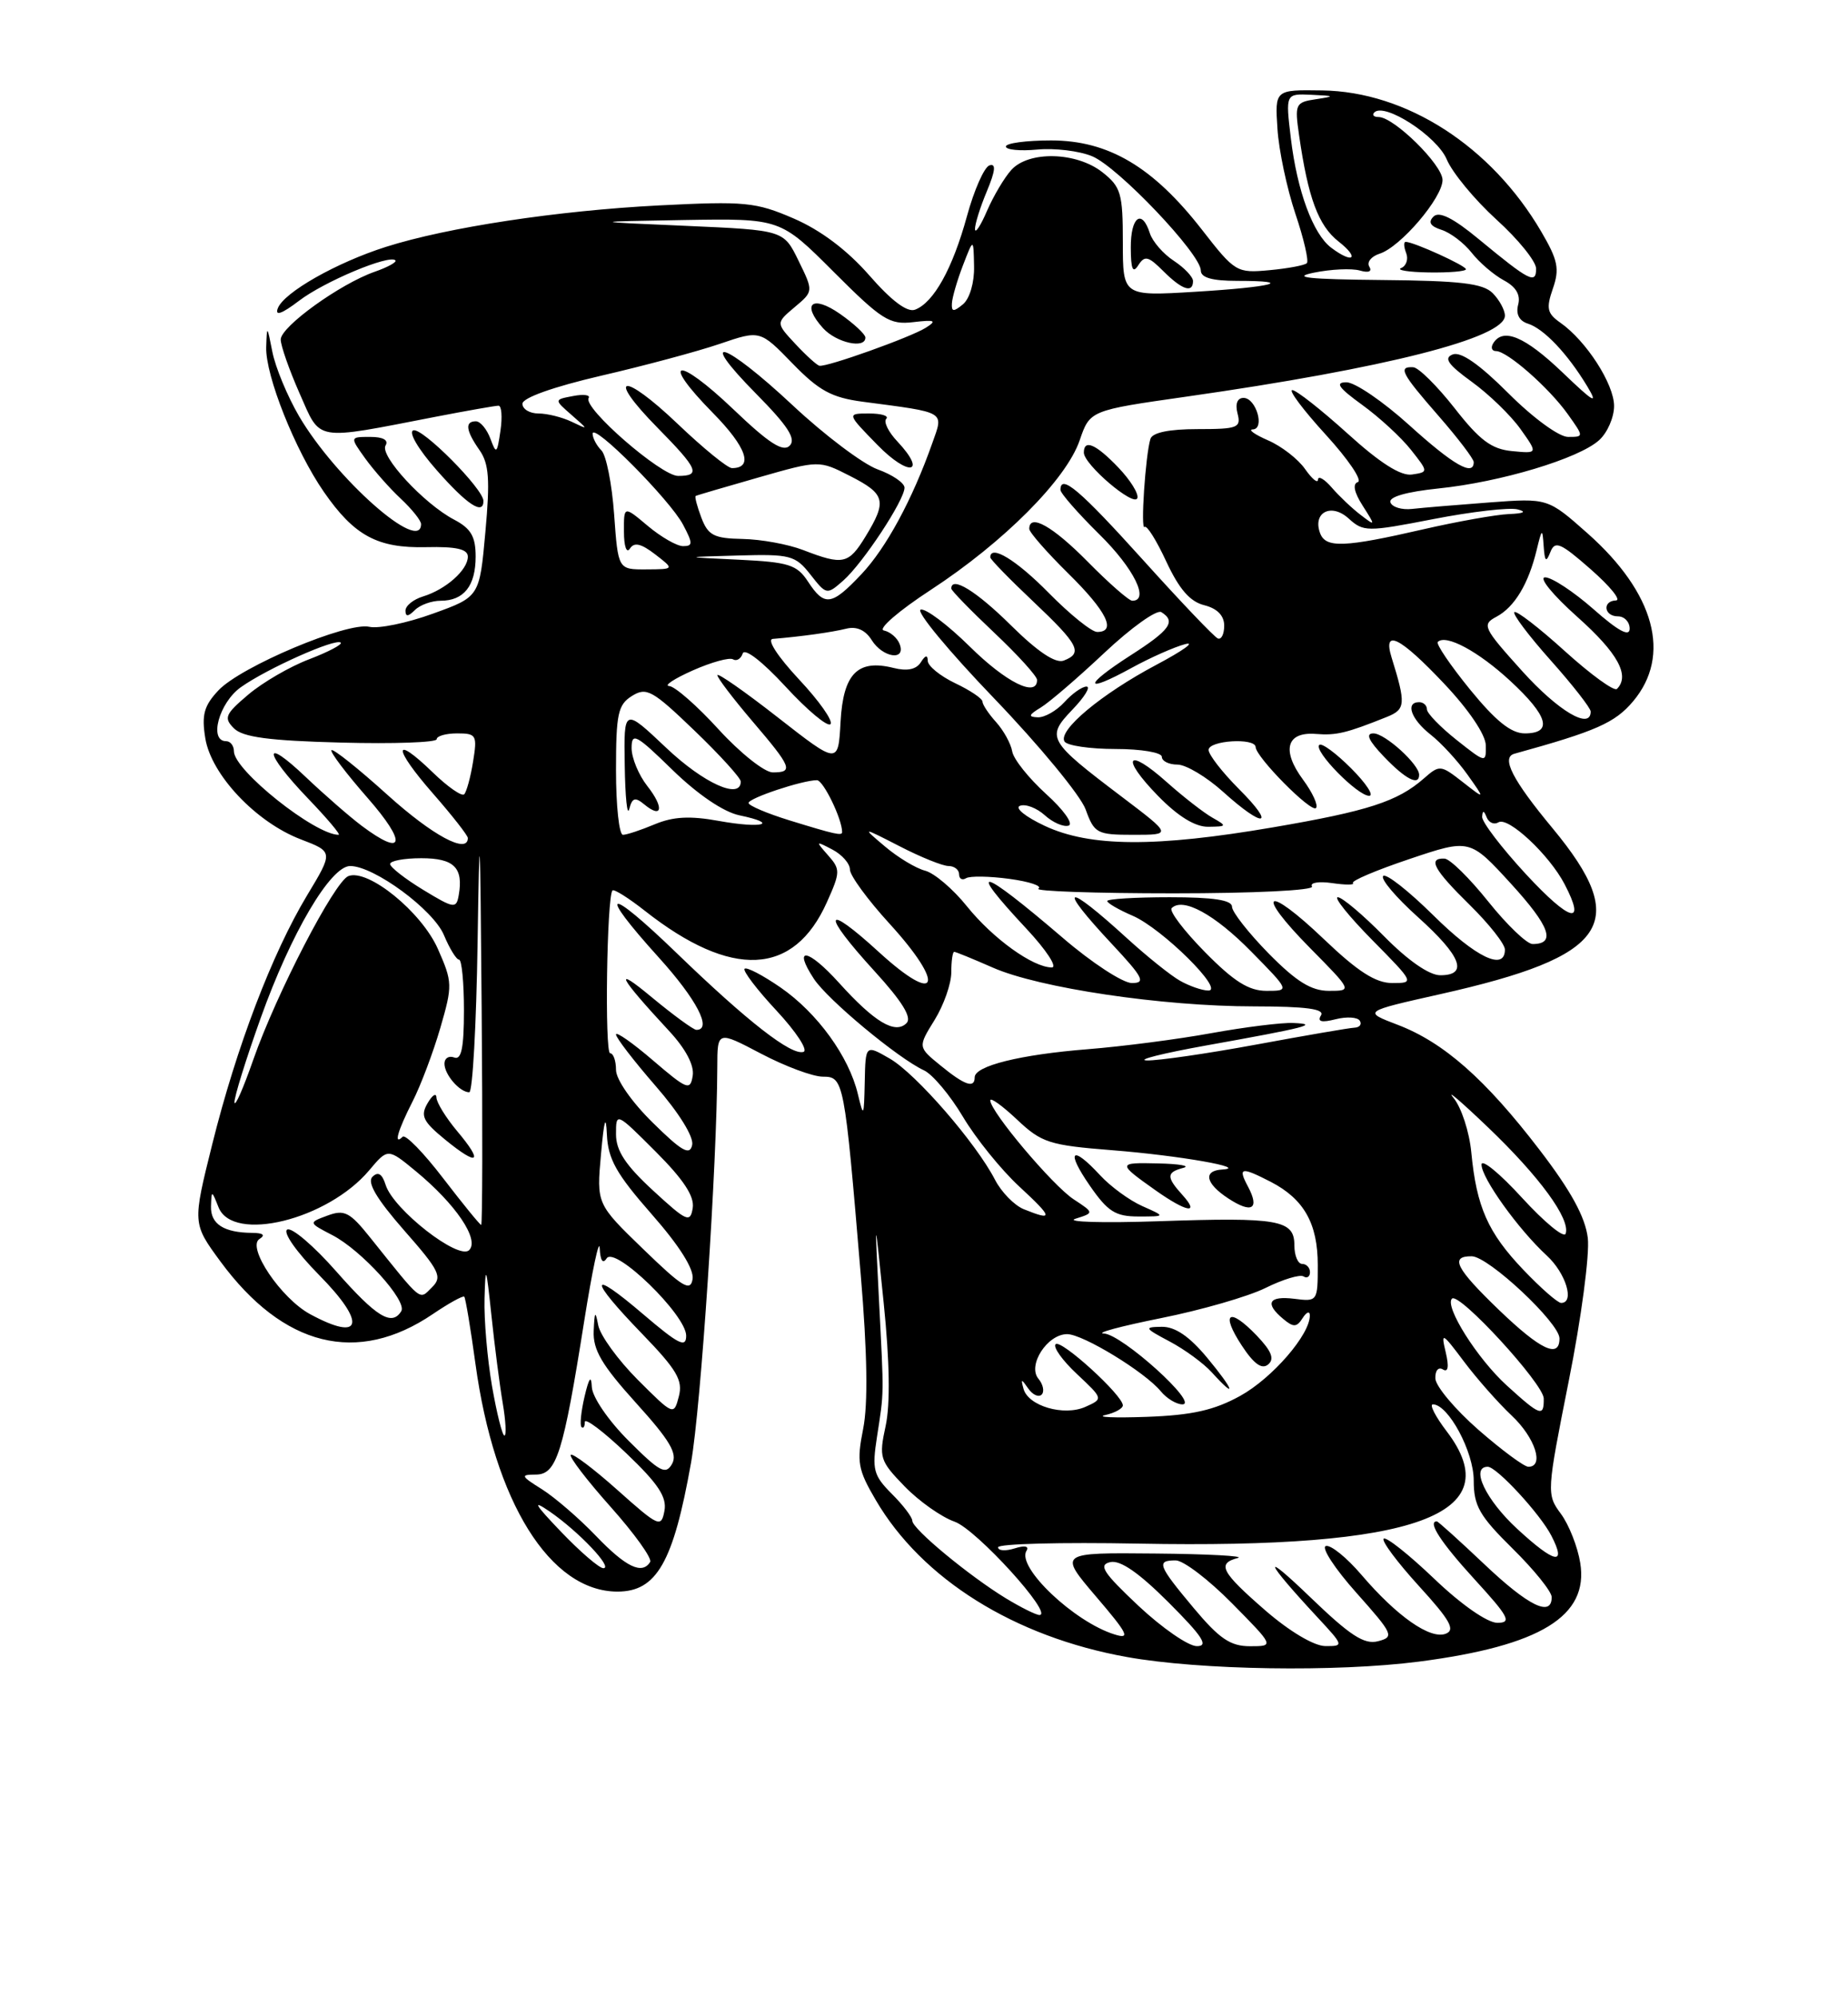 <?xml version="1.0" encoding="UTF-8" standalone="no"?>
<!DOCTYPE svg PUBLIC "-//W3C//DTD SVG 1.1//EN" "http://www.w3.org/Graphics/SVG/1.1/DTD/svg11.dtd" >
<svg xmlns="http://www.w3.org/2000/svg" xmlns:xlink="http://www.w3.org/1999/xlink" version="1.1" viewBox="0 0 237 256">
 <g >
 <path fill="currentColor"
d=" M 182.00 212.97 C 197.56 210.95 203.77 207.15 202.66 200.32 C 202.33 198.26 201.21 195.42 200.18 194.03 C 198.33 191.53 198.35 191.27 201.19 176.99 C 202.79 169.01 203.88 160.78 203.63 158.68 C 203.31 156.00 201.47 152.63 197.45 147.39 C 190.50 138.32 185.15 133.60 179.24 131.35 C 174.79 129.65 174.79 129.65 184.68 127.43 C 206.33 122.58 209.20 118.34 199.12 106.17 C 193.97 99.97 192.49 97.09 194.21 96.61 C 204.72 93.71 207.11 92.65 209.44 89.89 C 214.39 84.01 212.23 76.02 203.62 68.38 C 198.50 63.84 198.50 63.84 191.00 64.40 C 186.88 64.71 182.42 65.08 181.10 65.23 C 179.78 65.38 178.53 65.00 178.32 64.39 C 178.07 63.69 180.35 63.04 184.46 62.61 C 192.42 61.80 202.48 58.78 205.08 56.42 C 206.14 55.47 207.00 53.50 207.00 52.04 C 207.00 49.22 203.43 43.69 200.12 41.37 C 198.41 40.17 198.27 39.53 199.15 36.99 C 200.03 34.46 199.80 33.34 197.66 29.69 C 191.25 18.74 180.37 11.74 169.55 11.59 C 163.50 11.50 163.50 11.50 163.83 16.50 C 164.00 19.25 165.04 24.14 166.12 27.37 C 167.21 30.59 167.87 33.46 167.60 33.73 C 167.32 34.01 165.16 34.41 162.80 34.63 C 158.60 35.02 158.39 34.90 154.12 29.41 C 147.85 21.37 142.14 18.00 134.80 18.00 C 131.61 18.00 129.00 18.35 129.00 18.78 C 129.00 19.20 130.81 19.38 133.03 19.17 C 135.25 18.96 138.42 19.34 140.07 20.03 C 143.39 21.40 154.00 32.56 154.00 34.67 C 154.00 35.59 155.45 36.00 158.67 36.00 C 166.28 36.00 163.19 36.80 153.25 37.40 C 144.00 37.96 144.00 37.96 144.00 31.05 C 144.00 24.78 143.76 23.95 141.37 22.07 C 138.04 19.46 131.94 19.31 129.70 21.78 C 128.81 22.76 127.41 25.12 126.58 27.03 C 125.76 28.94 125.06 29.99 125.04 29.37 C 125.02 28.75 125.70 26.57 126.56 24.52 C 127.66 21.88 127.76 20.91 126.89 21.20 C 126.22 21.43 124.92 24.37 124.00 27.74 C 122.17 34.41 119.75 38.78 117.36 39.69 C 116.36 40.08 114.34 38.57 111.47 35.28 C 108.63 32.04 105.23 29.49 101.80 28.01 C 96.92 25.90 95.55 25.77 84.50 26.33 C 71.48 27.00 57.41 29.13 49.50 31.64 C 43.16 33.65 36.41 37.48 35.63 39.51 C 35.23 40.55 36.13 40.24 38.34 38.56 C 41.57 36.09 49.92 32.59 50.71 33.37 C 50.92 33.59 49.73 34.25 48.06 34.83 C 43.62 36.38 36.00 41.87 36.00 43.52 C 36.00 44.30 37.09 47.41 38.42 50.42 C 41.18 56.65 40.13 56.47 55.86 53.42 C 59.90 52.64 63.54 52.00 63.93 52.00 C 64.33 52.00 64.44 53.45 64.18 55.22 C 63.75 58.18 63.64 58.26 62.89 56.22 C 62.43 55.00 61.60 54.00 61.03 54.00 C 59.59 54.00 59.74 55.19 61.50 57.70 C 62.71 59.43 62.86 61.48 62.25 68.17 C 61.50 76.50 61.50 76.50 55.50 78.66 C 52.20 79.86 48.54 80.61 47.37 80.34 C 44.54 79.68 30.88 85.43 28.01 88.49 C 26.16 90.46 25.84 91.63 26.33 94.63 C 27.09 99.31 32.84 105.39 38.57 107.58 C 42.75 109.18 42.75 109.18 39.37 114.78 C 34.89 122.23 30.32 134.21 27.22 146.66 C 24.69 156.81 24.69 156.81 28.25 161.66 C 36.33 172.64 45.83 175.00 55.52 168.42 C 57.56 167.04 59.37 166.04 59.54 166.20 C 59.70 166.37 60.35 170.22 60.97 174.77 C 63.40 192.52 70.54 203.98 79.18 204.00 C 84.21 204.00 86.35 200.26 88.62 187.50 C 89.89 180.39 91.95 149.33 91.99 136.80 C 92.00 132.11 92.00 132.11 97.60 135.05 C 100.68 136.67 104.25 138.00 105.53 138.00 C 108.21 138.00 108.30 138.43 110.39 163.42 C 111.23 173.41 111.33 179.93 110.70 183.12 C 109.85 187.40 110.02 188.36 112.31 192.26 C 118.24 202.39 130.08 209.79 144.50 212.38 C 153.89 214.07 171.38 214.34 182.00 212.97 Z  M 56.50 77.00 C 59.49 77.00 61.00 75.10 61.00 71.33 C 61.00 68.77 60.40 67.74 58.25 66.61 C 54.37 64.58 48.64 58.38 49.45 57.09 C 49.86 56.41 49.13 56.00 47.49 56.00 C 44.86 56.00 44.86 56.00 46.83 58.75 C 47.92 60.26 49.97 62.59 51.40 63.92 C 52.83 65.26 54.00 66.72 54.00 67.17 C 54.00 71.03 43.04 61.34 38.35 53.34 C 36.86 50.79 35.32 47.08 34.93 45.10 C 34.26 41.67 34.23 41.65 34.14 44.50 C 34.03 48.13 37.86 57.74 41.53 63.04 C 45.43 68.67 48.41 70.28 54.66 70.13 C 58.52 70.04 60.00 70.38 60.00 71.35 C 60.00 73.05 57.17 75.56 54.25 76.45 C 53.01 76.83 52.00 77.64 52.00 78.27 C 52.00 79.07 52.35 79.05 53.20 78.20 C 53.86 77.54 55.34 77.00 56.50 77.00 Z  M 62.00 64.21 C 62.00 62.67 54.16 54.78 53.01 55.16 C 52.35 55.38 53.63 57.57 56.01 60.27 C 59.90 64.69 62.00 66.07 62.00 64.21 Z  M 153.00 36.02 C 153.00 35.49 151.89 34.32 150.54 33.43 C 149.19 32.55 147.81 30.96 147.47 29.91 C 146.45 26.70 145.00 27.78 145.02 31.75 C 145.03 34.51 145.28 35.10 145.98 34.00 C 146.80 32.72 147.26 32.82 149.19 34.75 C 151.59 37.15 153.00 37.62 153.00 36.02 Z  M 146.00 205.82 C 141.46 201.55 140.83 200.57 142.39 200.22 C 143.68 199.93 146.07 201.59 149.88 205.40 C 154.25 209.77 155.04 211.00 153.49 210.99 C 152.40 210.99 149.03 208.66 146.00 205.82 Z  M 153.09 206.11 C 148.49 200.61 148.26 200.00 150.78 200.00 C 151.77 200.00 155.01 202.47 158.00 205.50 C 163.43 211.00 163.43 211.00 160.31 211.00 C 157.80 211.00 156.39 210.05 153.09 206.11 Z  M 162.25 206.39 C 156.59 201.47 156.04 200.40 158.75 199.69 C 159.71 199.44 154.93 199.18 148.13 199.12 C 135.76 199.00 135.76 199.00 140.56 204.63 C 144.67 209.43 145.01 210.14 142.94 209.49 C 137.76 207.89 130.35 200.85 131.64 198.78 C 132.01 198.17 131.43 198.05 130.13 198.46 C 128.96 198.83 128.00 198.77 128.00 198.32 C 128.00 197.87 136.10 197.66 146.01 197.85 C 181.64 198.53 193.68 194.14 185.52 183.44 C 184.08 181.55 183.29 180.00 183.76 180.00 C 185.74 180.00 189.00 186.07 189.00 189.75 C 189.00 193.02 189.73 194.29 194.00 198.50 C 196.75 201.21 199.00 204.00 199.00 204.71 C 199.00 207.31 196.04 205.87 190.37 200.50 C 187.17 197.47 184.43 195.00 184.27 195.00 C 183.03 195.00 184.80 197.72 189.10 202.42 C 193.52 207.25 193.91 208.00 192.03 208.00 C 190.75 208.00 187.40 205.67 183.92 202.34 C 180.66 199.23 177.75 196.92 177.45 197.22 C 177.16 197.51 179.19 200.23 181.96 203.27 C 185.97 207.66 186.68 208.91 185.41 209.40 C 183.43 210.16 179.17 207.19 174.61 201.86 C 172.70 199.62 170.63 197.96 170.03 198.16 C 169.43 198.36 171.19 201.06 173.95 204.15 C 178.69 209.47 178.84 209.81 176.73 210.36 C 174.96 210.82 173.16 209.65 168.04 204.72 C 161.66 198.58 162.14 199.95 168.92 207.25 C 172.35 210.94 172.37 211.00 169.95 210.98 C 168.50 210.96 165.36 209.09 162.25 206.39 Z  M 129.00 204.86 C 124.28 201.98 117.00 195.96 117.00 194.92 C 117.00 194.47 115.82 192.91 114.37 191.47 C 112.01 189.10 111.82 188.37 112.47 184.17 C 113.39 178.18 113.37 179.27 112.72 166.50 C 112.16 155.50 112.16 155.50 113.33 167.00 C 114.10 174.50 114.18 179.99 113.58 182.77 C 112.70 186.82 112.83 187.23 116.00 190.50 C 117.85 192.41 120.74 194.45 122.43 195.04 C 125.22 196.02 135.21 207.01 133.30 207.00 C 132.86 206.99 130.93 206.03 129.00 204.86 Z  M 71.96 196.34 C 68.53 192.76 68.19 192.16 70.50 193.74 C 74.23 196.31 78.68 201.00 77.38 201.00 C 76.85 201.00 74.41 198.90 71.96 196.34 Z  M 76.45 196.88 C 74.28 194.62 71.15 191.92 69.50 190.88 C 66.78 189.18 66.71 189.01 68.71 189.00 C 71.38 189.00 72.23 186.33 74.93 169.28 C 75.96 162.80 76.85 158.62 76.91 160.00 C 76.99 161.58 77.31 162.05 77.80 161.29 C 78.84 159.65 88.00 168.54 88.00 171.20 C 88.00 172.81 87.03 172.32 82.50 168.46 C 75.49 162.47 75.41 163.80 82.36 170.97 C 86.81 175.57 87.60 176.92 87.06 178.98 C 86.42 181.45 86.38 181.43 81.79 176.85 C 79.25 174.30 76.97 171.16 76.72 169.86 C 76.35 167.92 76.25 168.05 76.14 170.58 C 76.03 173.01 77.17 174.95 81.56 179.81 C 85.92 184.62 86.92 186.32 86.19 187.63 C 85.38 189.07 84.62 188.67 80.63 184.68 C 78.02 182.08 75.96 179.06 75.90 177.78 C 75.83 176.20 75.54 176.57 74.97 178.99 C 74.52 180.91 74.34 182.68 74.58 182.91 C 74.81 183.14 75.00 182.85 75.00 182.26 C 75.00 181.68 77.40 183.48 80.33 186.28 C 84.42 190.18 85.55 191.89 85.21 193.66 C 84.80 195.84 84.48 195.70 79.21 191.00 C 76.14 188.26 73.44 186.23 73.20 186.47 C 72.96 186.71 75.26 189.72 78.32 193.15 C 81.38 196.58 83.65 199.75 83.38 200.20 C 82.35 201.86 80.28 200.87 76.45 196.88 Z  M 194.58 195.96 C 190.54 192.24 188.53 188.00 190.80 188.00 C 191.94 188.00 197.53 194.05 198.96 196.84 C 200.96 200.72 199.40 200.41 194.58 195.96 Z  M 189.59 183.25 C 186.61 180.64 184.13 177.69 184.08 176.69 C 184.04 175.68 184.46 175.17 185.04 175.52 C 185.72 175.95 185.85 175.19 185.41 173.33 C 184.78 170.69 184.94 170.77 187.74 174.50 C 189.39 176.70 192.15 179.82 193.87 181.44 C 196.87 184.25 198.09 188.00 196.01 188.00 C 195.47 188.00 192.58 185.86 189.59 183.25 Z  M 63.10 177.67 C 62.50 174.19 62.06 169.12 62.14 166.42 C 62.26 162.01 62.35 162.24 63.02 168.57 C 63.43 172.47 64.08 177.53 64.47 179.82 C 64.86 182.12 64.96 184.00 64.69 184.00 C 64.42 184.00 63.71 181.15 63.10 177.67 Z  M 141.75 181.37 C 142.99 181.09 144.00 180.53 144.00 180.13 C 144.00 178.84 136.06 171.61 135.38 172.29 C 135.02 172.65 136.25 174.37 138.11 176.11 C 141.50 179.29 141.50 179.29 139.20 180.32 C 136.45 181.55 131.86 180.22 131.26 178.00 C 130.90 176.69 130.98 176.69 131.87 177.97 C 132.43 178.78 133.20 179.13 133.59 178.75 C 133.97 178.36 133.78 177.44 133.17 176.71 C 131.74 174.99 134.32 171.00 136.86 171.00 C 138.88 171.00 146.85 175.86 148.87 178.33 C 149.63 179.25 150.87 180.00 151.64 180.00 C 153.84 180.00 143.88 171.01 141.57 170.92 C 140.43 170.87 143.72 169.99 148.88 168.95 C 154.04 167.92 160.08 166.18 162.30 165.08 C 164.52 163.98 166.71 163.32 167.17 163.60 C 167.62 163.89 168.00 163.64 168.00 163.06 C 168.00 162.48 167.55 162.00 167.00 162.00 C 166.45 162.00 166.00 160.93 166.00 159.62 C 166.00 156.35 164.02 156.00 148.55 156.53 C 141.37 156.77 136.59 156.63 137.92 156.21 C 140.33 155.45 140.33 155.45 137.68 153.71 C 134.99 151.94 127.00 142.47 127.00 141.04 C 127.00 140.61 128.54 141.72 130.43 143.50 C 133.58 146.47 134.56 146.79 142.68 147.43 C 151.26 148.11 160.27 149.69 156.75 149.90 C 154.25 150.04 154.59 151.69 157.53 153.61 C 160.55 155.59 161.58 154.96 160.05 152.09 C 158.72 149.60 159.16 149.52 162.99 151.49 C 167.23 153.69 169.00 156.82 169.00 162.15 C 169.00 166.79 168.96 166.85 166.00 166.47 C 162.70 166.06 162.15 167.05 164.58 169.06 C 165.88 170.15 166.31 170.13 167.06 168.94 C 167.56 168.15 167.98 168.00 167.98 168.60 C 168.02 171.04 163.17 176.64 159.06 178.91 C 155.73 180.75 152.88 181.39 147.10 181.60 C 142.92 181.75 140.51 181.65 141.75 181.37 Z  M 154.81 174.02 C 152.54 171.29 150.71 170.04 149.00 170.06 C 146.68 170.09 146.76 170.22 150.00 171.94 C 151.93 172.96 154.36 174.74 155.41 175.90 C 158.70 179.53 158.27 178.18 154.81 174.02 Z  M 161.15 171.16 C 157.61 167.48 156.49 168.26 159.26 172.47 C 160.80 174.82 161.83 175.56 162.63 174.89 C 163.48 174.18 163.08 173.18 161.15 171.16 Z  M 146.50 154.59 C 144.85 153.86 142.41 152.07 141.08 150.63 C 137.43 146.68 136.65 147.47 139.76 151.96 C 142.07 155.30 143.05 155.92 146.00 155.92 C 149.50 155.92 149.50 155.92 146.50 154.59 Z  M 151.65 153.17 C 149.56 150.86 149.58 150.26 151.75 149.69 C 152.71 149.44 151.29 149.18 148.58 149.12 C 143.28 148.99 143.27 149.08 148.20 152.57 C 152.18 155.38 153.93 155.69 151.65 153.17 Z  M 193.25 177.59 C 189.46 174.15 185.23 167.44 186.21 166.45 C 187.11 165.56 197.96 177.37 197.98 179.25 C 198.01 181.66 197.55 181.50 193.25 177.59 Z  M 192.25 167.91 C 186.70 162.57 185.89 160.99 188.75 161.02 C 190.91 161.05 200.00 169.57 200.00 171.55 C 200.00 174.17 197.58 173.03 192.25 167.91 Z  M 39.77 168.44 C 36.04 166.42 31.62 159.86 33.27 158.81 C 34.08 158.30 33.76 158.03 32.33 158.02 C 28.71 157.99 27.00 156.89 27.06 154.64 C 27.13 152.52 27.14 152.52 28.03 154.75 C 29.87 159.33 42.01 156.34 47.35 150.00 C 49.74 147.16 49.74 147.16 53.33 150.12 C 58.45 154.34 61.52 158.88 60.17 160.23 C 58.83 161.57 50.46 155.04 49.46 151.88 C 49.01 150.44 48.48 150.12 47.76 150.84 C 47.05 151.55 48.30 153.67 51.82 157.69 C 56.39 162.88 56.76 163.66 55.40 165.00 C 53.72 166.65 54.26 167.08 47.49 158.64 C 44.87 155.36 44.17 155.00 42.01 155.80 C 39.54 156.71 39.54 156.71 42.62 158.31 C 46.36 160.24 52.27 166.76 51.46 168.06 C 50.25 170.02 48.28 168.81 43.15 162.99 C 40.24 159.68 37.39 157.26 36.83 157.60 C 36.25 157.96 38.05 160.51 40.93 163.43 C 47.04 169.61 46.47 172.07 39.77 168.44 Z  M 195.36 162.75 C 190.82 157.99 189.36 154.70 188.69 147.71 C 188.44 145.07 187.41 141.92 186.40 140.71 C 185.39 139.49 187.39 141.20 190.84 144.50 C 197.45 150.82 201.42 156.25 200.79 158.12 C 200.59 158.74 198.08 156.67 195.21 153.54 C 192.34 150.40 190.00 148.48 190.00 149.27 C 190.00 150.99 194.72 157.57 198.36 160.92 C 200.83 163.19 201.98 167.00 200.21 167.00 C 199.77 167.00 197.59 165.09 195.36 162.75 Z  M 82.50 160.11 C 76.50 154.31 76.50 154.31 77.08 147.90 C 77.47 143.53 77.71 142.73 77.83 145.39 C 77.97 148.56 79.03 150.45 83.57 155.62 C 87.14 159.68 89.03 162.68 88.82 163.95 C 88.55 165.60 87.54 164.99 82.50 160.11 Z  M 56.84 151.03 C 54.33 147.75 51.99 145.35 51.64 145.70 C 50.44 146.89 51.00 144.93 52.91 141.18 C 53.96 139.12 55.56 134.88 56.47 131.75 C 58.05 126.30 58.04 125.88 56.15 121.61 C 54.06 116.89 47.21 111.32 44.68 112.29 C 42.90 112.98 35.45 127.35 32.48 135.83 C 31.20 139.50 30.12 141.96 30.07 141.29 C 30.03 140.63 31.54 135.77 33.43 130.49 C 37.32 119.61 42.39 111.00 44.91 111.00 C 47.97 111.00 55.60 116.62 56.94 119.87 C 57.66 121.59 58.53 123.00 58.87 123.00 C 59.22 123.00 59.50 125.93 59.50 129.51 C 59.50 134.31 59.17 135.90 58.25 135.54 C 57.56 135.28 57.00 135.63 57.00 136.33 C 57.00 137.74 58.96 140.00 60.18 140.00 C 60.61 140.00 61.09 131.34 61.25 120.75 C 61.50 104.31 61.58 105.56 61.77 129.25 C 61.90 144.51 61.87 157.00 61.71 157.00 C 61.55 157.00 59.36 154.31 56.84 151.03 Z  M 58.62 144.97 C 57.18 143.25 55.99 141.32 55.97 140.67 C 55.95 140.03 55.44 140.36 54.83 141.41 C 53.89 143.03 54.24 143.74 57.10 146.08 C 61.35 149.55 62.05 149.04 58.62 144.97 Z  M 83.75 152.59 C 80.22 149.34 79.00 147.49 79.00 145.37 C 79.00 142.54 79.02 142.54 84.09 147.61 C 87.65 151.17 89.08 153.34 88.84 154.83 C 88.53 156.78 88.08 156.58 83.75 152.59 Z  M 131.30 154.99 C 130.09 154.50 128.43 152.80 127.61 151.22 C 125.17 146.49 117.47 137.63 114.12 135.69 C 111.00 133.89 111.00 133.89 110.90 138.69 C 110.80 143.19 110.75 143.29 110.02 140.24 C 108.88 135.43 104.84 129.85 100.12 126.58 C 97.83 125.00 95.75 123.91 95.49 124.17 C 95.24 124.43 97.08 126.85 99.59 129.54 C 102.10 132.24 103.66 134.61 103.05 134.82 C 101.51 135.33 95.89 130.96 86.75 122.13 C 77.79 113.48 76.45 113.84 84.50 122.74 C 89.35 128.10 91.38 132.00 89.31 132.00 C 88.94 132.00 86.35 130.11 83.56 127.80 C 78.54 123.63 79.31 125.14 85.80 132.13 C 87.93 134.42 89.05 136.54 88.84 137.87 C 88.53 139.83 88.13 139.67 83.75 135.92 C 81.14 133.68 79.00 132.18 79.00 132.59 C 79.00 133.01 81.28 135.97 84.07 139.18 C 87.08 142.63 88.99 145.72 88.77 146.75 C 88.47 148.15 87.45 147.58 83.70 143.88 C 81.01 141.24 79.00 138.35 79.00 137.13 C 79.00 135.96 78.66 135.00 78.25 135.00 C 77.53 135.00 77.82 114.89 78.55 114.13 C 78.75 113.93 80.62 115.10 82.70 116.74 C 93.84 125.50 101.81 125.12 106.05 115.63 C 107.78 111.78 107.79 111.42 106.19 109.62 C 104.57 107.78 104.59 107.76 106.75 108.89 C 107.99 109.54 109.00 110.69 109.00 111.45 C 109.00 112.22 111.29 115.34 114.08 118.39 C 121.32 126.32 120.35 129.00 112.75 122.06 C 105.61 115.53 105.26 116.93 112.15 124.47 C 115.71 128.37 116.98 130.42 116.26 131.14 C 114.80 132.60 112.15 131.01 107.59 125.96 C 103.61 121.56 101.62 121.25 104.38 125.46 C 106.14 128.14 115.17 135.65 118.50 137.19 C 119.60 137.70 121.85 140.38 123.50 143.15 C 125.15 145.92 128.40 149.94 130.73 152.09 C 135.06 156.09 135.14 156.54 131.30 154.99 Z  M 120.61 136.56 C 117.71 134.20 117.71 134.20 119.86 130.73 C 121.04 128.82 122.00 126.08 122.00 124.63 C 122.00 123.18 122.17 122.00 122.37 122.00 C 122.58 122.00 124.79 122.91 127.30 124.01 C 133.22 126.63 149.06 128.99 160.81 128.99 C 167.55 129.00 169.92 129.32 169.41 130.15 C 168.91 130.95 169.48 131.10 171.29 130.64 C 172.71 130.28 174.11 130.37 174.39 130.83 C 174.68 131.29 174.37 131.69 173.71 131.72 C 173.04 131.75 167.36 132.73 161.08 133.89 C 154.79 135.05 148.49 135.96 147.08 135.92 C 145.66 135.87 149.08 135.01 154.69 134.00 C 167.69 131.67 169.24 131.26 165.86 131.12 C 164.41 131.05 159.68 131.64 155.36 132.42 C 151.04 133.21 143.90 134.13 139.50 134.48 C 130.82 135.17 125.00 136.62 125.00 138.08 C 125.00 139.55 123.71 139.10 120.61 136.56 Z  M 151.34 125.71 C 150.16 125.05 147.12 122.61 144.59 120.31 C 136.51 112.93 135.43 113.34 142.64 121.04 C 146.61 125.29 146.97 126.00 145.16 126.00 C 144.00 126.00 140.00 123.39 136.28 120.19 C 125.65 111.09 123.76 110.62 131.64 119.04 C 134.19 121.77 135.65 124.00 134.89 124.00 C 132.46 123.99 127.34 120.30 124.01 116.17 C 122.25 113.97 119.83 111.91 118.65 111.60 C 117.47 111.30 115.15 109.90 113.50 108.50 C 110.50 105.97 110.50 105.97 115.40 108.48 C 118.09 109.87 120.91 111.00 121.65 111.00 C 122.39 111.00 123.00 111.48 123.00 112.06 C 123.00 112.64 123.40 112.87 123.90 112.56 C 124.39 112.26 126.90 112.30 129.47 112.65 C 132.04 113.00 133.71 113.56 133.17 113.90 C 132.63 114.23 140.43 114.50 150.50 114.50 C 160.86 114.50 168.57 114.12 168.26 113.62 C 167.96 113.13 169.13 112.94 170.85 113.19 C 172.57 113.44 173.77 113.44 173.51 113.18 C 173.25 112.91 176.51 111.53 180.77 110.10 C 188.50 107.50 188.50 107.50 193.79 113.28 C 198.78 118.74 199.59 121.00 196.55 121.00 C 195.82 121.00 193.26 118.55 190.86 115.55 C 188.46 112.55 185.94 110.07 185.25 110.05 C 183.06 109.96 183.88 111.47 188.50 116.00 C 190.97 118.43 193.00 121.00 193.00 121.71 C 193.00 124.51 189.29 122.73 183.81 117.31 C 180.64 114.18 177.75 111.91 177.39 112.28 C 177.02 112.65 179.03 115.02 181.86 117.56 C 187.42 122.56 188.35 125.00 184.71 125.00 C 183.29 125.00 180.56 123.11 177.50 120.00 C 174.79 117.25 172.12 115.00 171.57 115.00 C 171.02 115.00 173.01 117.47 176.00 120.50 C 181.40 125.97 181.41 126.00 178.56 126.00 C 176.43 126.00 174.15 124.54 169.79 120.38 C 162.31 113.24 160.81 114.22 168.02 121.52 C 173.43 127.00 173.43 127.00 170.43 127.00 C 168.17 127.00 166.26 125.82 162.71 122.22 C 160.12 119.58 158.00 116.88 158.00 116.22 C 158.00 115.36 155.61 115.00 150.00 115.00 C 145.60 115.00 142.00 115.22 142.00 115.49 C 142.00 115.75 143.46 116.60 145.25 117.37 C 149.03 118.99 157.14 127.02 154.95 126.96 C 154.15 126.95 152.53 126.38 151.34 125.71 Z  M 154.52 122.02 C 151.83 119.29 149.91 116.76 150.26 116.40 C 151.70 114.97 155.77 117.19 160.46 121.96 C 165.42 127.00 165.42 127.00 162.42 127.00 C 160.15 127.00 158.24 125.80 154.52 122.02 Z  M 195.71 112.06 C 192.57 108.66 190.04 105.35 190.08 104.69 C 190.14 103.84 190.30 103.85 190.66 104.76 C 190.94 105.45 191.62 105.74 192.17 105.40 C 193.41 104.63 198.68 109.55 200.65 113.32 C 203.47 118.72 201.39 118.18 195.71 112.06 Z  M 54.28 114.06 C 51.96 112.65 50.05 111.16 50.03 110.75 C 50.01 110.34 51.81 110.00 54.03 110.00 C 58.23 110.00 59.45 111.21 58.83 114.74 C 58.52 116.50 58.23 116.46 54.28 114.06 Z  M 46.38 105.84 C 44.80 104.65 41.59 101.85 39.25 99.63 C 33.60 94.25 33.79 96.38 39.48 102.32 C 41.95 104.89 43.73 107.00 43.43 107.00 C 40.39 107.00 30.00 98.73 30.00 96.30 C 30.00 95.59 29.55 95.00 29.00 95.00 C 26.75 95.00 28.09 90.07 30.89 88.08 C 34.23 85.70 43.09 81.75 43.70 82.37 C 43.93 82.60 42.11 83.56 39.65 84.50 C 37.19 85.43 33.68 87.47 31.84 89.03 C 28.87 91.54 28.67 92.02 30.00 93.35 C 31.13 94.49 34.51 94.94 43.75 95.18 C 50.49 95.36 56.00 95.16 56.00 94.75 C 56.00 94.34 57.18 94.00 58.63 94.00 C 61.10 94.00 61.22 94.23 60.67 97.62 C 60.35 99.62 59.83 101.50 59.53 101.81 C 59.22 102.11 57.41 100.85 55.50 99.00 C 50.36 94.02 50.38 95.83 55.53 101.71 C 57.99 104.52 60.00 107.09 60.00 107.41 C 60.00 109.53 55.49 107.11 49.69 101.88 C 45.96 98.51 42.73 95.94 42.51 96.15 C 42.30 96.37 44.38 99.12 47.14 102.27 C 52.24 108.09 51.85 109.94 46.38 105.84 Z  M 134.00 105.86 C 131.52 104.70 130.09 103.55 130.81 103.28 C 131.53 103.01 132.96 103.56 134.00 104.50 C 135.04 105.44 136.41 106.03 137.05 105.82 C 137.69 105.60 136.39 103.78 134.16 101.77 C 131.94 99.75 129.97 97.30 129.81 96.30 C 129.64 95.31 128.71 93.63 127.75 92.56 C 126.79 91.50 126.00 90.31 126.00 89.93 C 126.00 89.54 124.42 88.48 122.50 87.57 C 120.58 86.65 118.99 85.36 118.98 84.70 C 118.97 83.90 118.68 83.96 118.09 84.89 C 117.51 85.81 116.33 86.05 114.59 85.61 C 109.99 84.46 108.14 86.34 107.80 92.51 C 107.50 98.00 107.50 98.00 99.75 91.95 C 95.49 88.62 92.00 86.19 92.00 86.54 C 92.00 86.89 94.03 89.55 96.50 92.45 C 101.55 98.36 101.80 99.00 99.10 99.00 C 98.06 99.00 94.94 96.53 92.17 93.50 C 89.41 90.47 86.55 87.97 85.82 87.93 C 85.10 87.89 86.46 86.99 88.85 85.93 C 91.24 84.87 93.56 84.23 94.01 84.51 C 94.46 84.78 95.02 84.45 95.25 83.76 C 95.49 83.02 97.77 84.78 100.74 88.00 C 103.53 91.03 106.12 93.19 106.50 92.82 C 106.89 92.44 105.07 89.85 102.46 87.07 C 99.71 84.12 98.31 81.95 99.11 81.89 C 102.73 81.59 106.69 81.04 108.53 80.58 C 109.86 80.25 110.99 80.76 111.79 82.04 C 113.21 84.31 116.22 84.75 115.38 82.56 C 115.08 81.76 114.17 80.98 113.35 80.81 C 112.54 80.64 115.24 78.30 119.35 75.62 C 128.72 69.50 136.73 61.47 138.46 56.45 C 139.78 52.60 139.78 52.60 152.14 50.84 C 177.73 47.19 193.00 43.31 193.00 40.46 C 193.00 39.74 192.29 38.44 191.43 37.57 C 190.18 36.32 187.26 35.98 177.18 35.89 C 167.77 35.80 165.53 35.56 168.50 34.95 C 170.70 34.50 173.34 34.38 174.38 34.67 C 175.52 35.00 176.00 34.81 175.61 34.18 C 175.26 33.61 175.85 32.87 176.92 32.52 C 179.60 31.68 185.00 25.35 185.00 23.07 C 185.00 21.13 178.77 15.00 176.80 15.00 C 176.18 15.00 175.93 14.74 176.25 14.41 C 177.57 13.10 184.29 17.46 185.54 20.43 C 186.25 22.13 189.12 25.60 191.91 28.14 C 194.71 30.67 197.00 33.51 197.00 34.43 C 197.00 36.46 196.16 36.03 189.69 30.69 C 186.36 27.93 184.56 27.04 183.84 27.76 C 183.12 28.48 183.43 29.00 184.87 29.46 C 186.01 29.82 187.76 31.15 188.74 32.40 C 189.73 33.66 191.58 35.24 192.86 35.93 C 194.42 36.76 195.03 37.79 194.70 39.05 C 194.38 40.25 194.83 41.13 195.94 41.48 C 198.00 42.13 201.03 45.33 203.55 49.50 C 205.02 51.94 204.43 51.61 200.40 47.75 C 195.57 43.13 192.77 41.95 191.50 44.00 C 191.16 44.55 191.32 45.00 191.86 45.00 C 193.30 45.00 198.65 49.70 201.06 53.08 C 203.14 56.00 203.14 56.00 201.09 56.00 C 199.94 56.00 196.60 53.56 193.46 50.42 C 189.75 46.71 187.35 45.03 186.31 45.43 C 185.12 45.89 185.69 46.72 188.74 48.93 C 190.94 50.52 193.75 53.24 194.99 54.98 C 197.24 58.14 197.24 58.14 193.92 57.82 C 191.28 57.57 189.76 56.43 186.55 52.32 C 184.32 49.48 181.94 47.12 181.25 47.07 C 179.25 46.96 179.73 47.86 184.50 53.32 C 186.97 56.15 189.00 58.81 189.00 59.23 C 189.00 61.11 186.38 59.60 180.74 54.50 C 177.39 51.47 173.77 49.00 172.68 49.00 C 171.17 49.00 171.65 49.69 174.69 51.89 C 176.89 53.48 179.70 56.07 180.94 57.64 C 183.20 60.50 183.20 60.50 181.09 60.82 C 179.65 61.04 176.99 59.35 172.82 55.57 C 169.43 52.51 166.24 50.00 165.73 50.00 C 165.22 50.00 167.15 52.57 170.02 55.71 C 172.89 58.85 174.75 61.58 174.14 61.79 C 173.44 62.02 173.66 63.10 174.76 64.82 C 176.43 67.44 176.42 67.47 174.50 66.00 C 173.41 65.17 171.75 63.60 170.80 62.50 C 169.85 61.40 169.05 60.94 169.03 61.47 C 169.01 62.01 168.27 61.40 167.37 60.12 C 166.48 58.84 164.34 57.18 162.62 56.44 C 160.90 55.69 160.02 55.06 160.66 55.04 C 162.26 54.99 161.09 51.00 159.48 51.00 C 158.68 51.00 158.39 51.76 158.71 53.00 C 159.19 54.83 158.74 55.00 153.59 55.00 C 149.94 55.00 147.80 55.44 147.54 56.25 C 146.90 58.30 146.25 68.09 146.79 67.54 C 147.07 67.27 148.32 69.27 149.58 71.99 C 151.22 75.50 152.61 77.12 154.44 77.57 C 156.11 77.99 157.00 78.91 157.00 80.19 C 157.00 81.28 156.63 82.02 156.18 81.83 C 155.73 81.65 151.40 77.11 146.57 71.75 C 138.49 62.80 136.00 60.68 136.00 62.79 C 136.00 63.22 138.25 65.79 141.00 68.50 C 145.42 72.85 147.47 77.00 145.21 77.00 C 144.78 77.00 142.21 74.75 139.50 72.00 C 135.01 67.45 132.00 65.75 132.00 67.79 C 132.00 68.22 134.25 70.79 137.00 73.50 C 141.93 78.35 143.24 81.00 140.71 81.00 C 140.00 81.00 137.21 78.75 134.50 76.00 C 130.33 71.76 127.00 69.74 127.00 71.44 C 127.00 71.69 129.47 74.23 132.50 77.09 C 138.36 82.63 138.92 83.71 136.42 84.67 C 135.37 85.07 133.09 83.55 129.64 80.14 C 125.20 75.75 122.00 73.79 122.00 75.44 C 122.00 75.69 124.47 78.23 127.50 81.09 C 130.53 83.95 133.00 86.67 133.00 87.15 C 133.00 89.44 129.04 87.48 124.38 82.88 C 121.53 80.07 118.69 77.94 118.07 78.14 C 117.44 78.35 121.68 83.47 127.49 89.51 C 133.30 95.56 138.58 101.96 139.23 103.75 C 140.34 106.82 140.68 107.00 145.35 107.00 C 150.30 107.00 150.30 107.00 143.90 102.15 C 134.36 94.93 134.13 94.52 137.53 90.96 C 139.10 89.33 139.91 88.00 139.34 88.00 C 138.77 88.00 137.50 88.90 136.50 90.00 C 135.50 91.10 133.97 91.97 133.10 91.94 C 131.83 91.89 131.90 91.64 133.47 90.69 C 134.55 90.04 138.24 86.87 141.66 83.65 C 145.08 80.44 148.35 78.10 148.94 78.46 C 150.85 79.65 150.07 80.75 144.96 84.02 C 138.88 87.93 138.97 88.98 145.10 85.62 C 147.52 84.29 150.62 82.92 152.00 82.56 C 153.38 82.21 151.71 83.40 148.30 85.21 C 141.23 88.96 135.65 93.62 136.52 95.04 C 136.85 95.57 139.79 96.00 143.06 96.00 C 146.35 96.00 149.00 96.45 149.00 97.00 C 149.00 97.55 149.90 98.00 151.00 98.00 C 152.10 98.00 154.74 99.58 156.87 101.50 C 162.13 106.25 163.72 105.95 158.88 101.12 C 156.75 98.98 155.00 96.73 155.00 96.12 C 155.00 94.90 160.98 94.53 161.03 95.75 C 161.07 97.05 168.14 104.19 168.77 103.57 C 169.09 103.24 168.34 101.60 167.10 99.92 C 164.32 96.16 164.99 93.77 168.75 94.07 C 171.39 94.28 172.67 93.97 177.86 91.89 C 180.27 90.92 180.32 90.24 178.46 84.25 C 177.31 80.52 179.54 81.63 185.19 87.61 C 188.36 90.96 190.52 94.15 190.55 95.53 C 190.59 97.82 190.55 97.81 186.80 94.84 C 184.71 93.18 183.00 91.42 183.00 90.92 C 183.00 90.41 182.55 90.00 182.00 90.00 C 180.19 90.00 180.96 92.18 183.46 94.15 C 184.82 95.21 186.95 97.53 188.20 99.29 C 190.48 102.50 190.48 102.50 187.58 100.23 C 184.75 98.02 184.62 98.01 182.59 99.79 C 179.23 102.73 175.44 103.96 163.27 106.04 C 148.19 108.62 139.81 108.57 134.00 105.86 Z  M 155.50 104.81 C 154.40 104.19 151.77 102.15 149.66 100.27 C 144.51 95.67 143.63 97.01 148.52 102.02 C 151.08 104.64 153.28 105.99 154.95 105.97 C 157.36 105.94 157.39 105.88 155.50 104.81 Z  M 173.27 98.47 C 171.32 96.52 169.49 95.18 169.19 95.48 C 168.44 96.23 174.09 102.00 175.59 102.00 C 176.25 102.00 175.21 100.41 173.27 98.47 Z  M 182.00 99.31 C 182.00 97.97 177.62 94.00 176.14 94.00 C 175.09 94.00 175.51 94.92 177.50 97.00 C 180.26 99.88 182.00 100.77 182.00 99.31 Z  M 143.42 59.92 C 140.54 56.91 139.00 56.25 139.00 58.01 C 139.00 59.54 145.44 65.02 145.86 63.85 C 146.06 63.29 144.96 61.53 143.42 59.92 Z  M 188.00 34.51 C 188.00 34.05 181.29 31.00 180.27 31.00 C 180.00 31.00 180.03 31.65 180.34 32.44 C 180.64 33.22 180.35 34.09 179.69 34.36 C 179.04 34.62 180.64 34.88 183.25 34.92 C 185.86 34.96 188.00 34.78 188.00 34.51 Z  M 79.00 98.74 C 79.00 91.49 79.25 90.32 81.05 89.20 C 82.91 88.04 83.67 88.46 89.05 93.63 C 92.32 96.77 95.00 99.72 95.00 100.17 C 95.00 102.55 90.24 100.40 85.44 95.85 C 80.00 90.71 80.00 90.71 80.12 98.10 C 80.18 102.17 80.44 104.69 80.70 103.70 C 81.07 102.25 81.45 102.13 82.61 103.09 C 84.94 105.02 85.20 103.52 83.01 100.74 C 81.91 99.34 81.00 97.15 81.00 95.88 C 81.00 93.82 81.58 94.13 86.25 98.69 C 89.48 101.83 92.78 104.07 94.82 104.50 C 100.07 105.59 97.76 106.23 92.19 105.22 C 88.50 104.55 86.34 104.66 83.97 105.65 C 82.21 106.39 80.37 107.00 79.89 107.00 C 79.40 107.00 79.00 103.28 79.00 98.74 Z  M 101.25 105.15 C 98.36 104.26 96.00 103.25 96.00 102.92 C 96.00 102.30 102.91 100.00 104.77 100.00 C 105.58 100.00 108.00 104.97 108.00 106.65 C 108.00 107.15 107.12 106.96 101.25 105.15 Z  M 188.52 88.37 C 186.00 85.27 184.14 82.53 184.39 82.28 C 185.42 81.25 189.55 83.46 193.65 87.24 C 198.56 91.77 199.19 94.00 195.55 94.00 C 193.79 94.00 191.83 92.42 188.52 88.37 Z  M 195.20 86.00 C 190.19 80.44 190.01 80.06 191.93 79.04 C 194.24 77.80 196.02 74.84 197.07 70.50 C 197.75 67.70 197.81 67.67 197.97 70.00 C 198.11 71.99 198.28 72.15 198.83 70.76 C 199.42 69.26 200.12 69.56 204.01 72.97 C 206.48 75.14 207.94 76.93 207.25 76.96 C 205.46 77.02 205.70 79.00 207.50 79.00 C 208.32 79.00 209.00 79.71 209.00 80.58 C 209.00 81.67 207.54 80.89 204.36 78.08 C 201.81 75.84 199.02 74.00 198.16 74.00 C 197.29 74.00 199.13 76.25 202.30 79.08 C 207.48 83.70 209.07 86.59 207.37 88.30 C 207.02 88.65 204.02 86.47 200.70 83.47 C 197.38 80.46 194.46 78.21 194.21 78.46 C 193.96 78.70 196.06 81.49 198.88 84.65 C 201.70 87.81 204.00 90.76 204.00 91.20 C 204.00 93.61 199.85 91.15 195.20 86.00 Z  M 103.62 74.54 C 102.20 72.38 101.16 72.05 94.76 71.74 C 87.50 71.40 87.50 71.40 94.68 71.20 C 101.36 71.01 102.00 71.18 103.94 73.65 C 105.99 76.26 106.04 76.27 108.16 74.40 C 110.68 72.17 116.00 64.10 116.00 62.51 C 116.00 61.90 114.45 60.84 112.55 60.16 C 110.66 59.47 105.75 55.78 101.66 51.95 C 92.85 43.72 89.17 42.57 96.99 50.49 C 101.06 54.61 102.13 56.27 101.27 57.13 C 100.42 57.98 98.61 56.82 94.06 52.47 C 86.80 45.55 84.55 45.94 91.43 52.93 C 95.75 57.32 96.68 60.00 93.87 60.00 C 93.31 60.00 90.18 57.45 86.92 54.34 C 79.83 47.58 77.59 47.98 84.31 54.81 C 89.54 60.12 89.92 61.00 86.96 61.00 C 84.78 61.00 74.72 52.26 75.49 51.02 C 75.74 50.62 74.84 50.50 73.50 50.76 C 71.05 51.22 71.05 51.22 73.28 53.17 C 75.50 55.11 75.50 55.11 73.32 54.06 C 72.11 53.48 70.20 53.00 69.07 53.00 C 67.93 53.00 67.00 52.44 67.00 51.75 C 67.01 50.99 70.94 49.59 77.08 48.16 C 82.62 46.88 89.48 45.04 92.32 44.07 C 97.48 42.31 97.48 42.31 101.63 46.58 C 105.03 50.08 106.65 50.96 110.64 51.49 C 121.46 52.92 121.03 52.66 119.56 56.81 C 117.01 64.03 113.65 70.23 110.48 73.59 C 106.65 77.65 105.74 77.78 103.62 74.54 Z  M 115.10 56.60 C 113.93 55.37 113.29 54.05 113.66 53.68 C 114.03 53.30 113.04 53.00 111.46 53.00 C 108.59 53.00 108.59 53.00 112.54 57.04 C 116.54 61.14 118.97 60.73 115.10 56.60 Z  M 78.76 65.93 C 78.48 62.04 77.75 58.35 77.13 57.73 C 76.51 57.11 76.00 56.14 76.00 55.59 C 76.00 54.08 85.92 64.06 87.60 67.25 C 88.87 69.65 88.87 70.00 87.60 70.00 C 86.81 70.00 84.77 68.83 83.08 67.41 C 80.00 64.82 80.00 64.82 80.02 68.16 C 80.02 70.04 80.36 70.98 80.78 70.32 C 81.33 69.46 82.21 69.66 84.02 71.05 C 86.50 72.96 86.50 72.96 82.88 72.98 C 79.27 73.00 79.27 73.00 78.76 65.93 Z  M 103.00 70.50 C 101.08 69.76 97.58 69.12 95.23 69.08 C 91.56 69.01 90.81 68.62 89.95 66.36 C 89.40 64.91 89.07 63.65 89.22 63.57 C 89.37 63.48 93.00 62.42 97.27 61.20 C 105.04 58.98 105.04 58.98 109.02 61.01 C 113.55 63.32 113.78 64.21 111.01 68.75 C 108.83 72.32 108.13 72.48 103.00 70.50 Z  M 169.31 68.37 C 168.29 65.70 170.71 64.42 172.95 66.45 C 174.86 68.18 175.31 68.19 183.84 66.53 C 188.73 65.58 193.58 65.02 194.62 65.29 C 195.84 65.60 195.45 65.81 193.50 65.89 C 191.85 65.96 186.90 66.84 182.50 67.85 C 172.42 70.17 170.04 70.26 169.31 68.37 Z  M 102.00 44.08 C 99.50 41.40 99.50 41.40 101.91 39.37 C 104.33 37.34 104.33 37.34 102.41 33.42 C 100.50 29.50 100.50 29.50 88.00 28.95 C 75.50 28.41 75.50 28.41 87.78 28.20 C 100.07 28.00 100.07 28.00 106.91 34.84 C 113.09 41.02 114.09 41.65 117.13 41.29 C 119.92 40.96 120.19 41.09 118.73 42.01 C 116.79 43.23 106.04 47.07 105.09 46.88 C 104.77 46.82 103.38 45.56 102.00 44.08 Z  M 110.98 43.25 C 110.97 42.84 109.51 41.48 107.74 40.24 C 104.16 37.74 102.73 38.93 105.55 42.06 C 107.26 43.94 111.02 44.77 110.98 43.25 Z  M 122.08 38.87 C 122.12 38.12 122.76 35.92 123.50 34.00 C 124.85 30.50 124.85 30.50 124.92 34.13 C 124.97 36.21 124.36 38.28 123.50 39.00 C 122.29 40.00 122.01 39.98 122.08 38.87 Z  M 170.72 31.75 C 168.39 29.99 166.36 24.49 165.55 17.75 C 164.86 12.00 164.86 12.00 168.18 12.15 C 171.21 12.29 171.26 12.34 168.75 12.72 C 166.13 13.11 166.03 13.34 166.60 17.32 C 167.76 25.37 169.07 28.91 171.66 30.95 C 174.43 33.12 173.55 33.88 170.72 31.75 Z "/>
</g>
</svg>
